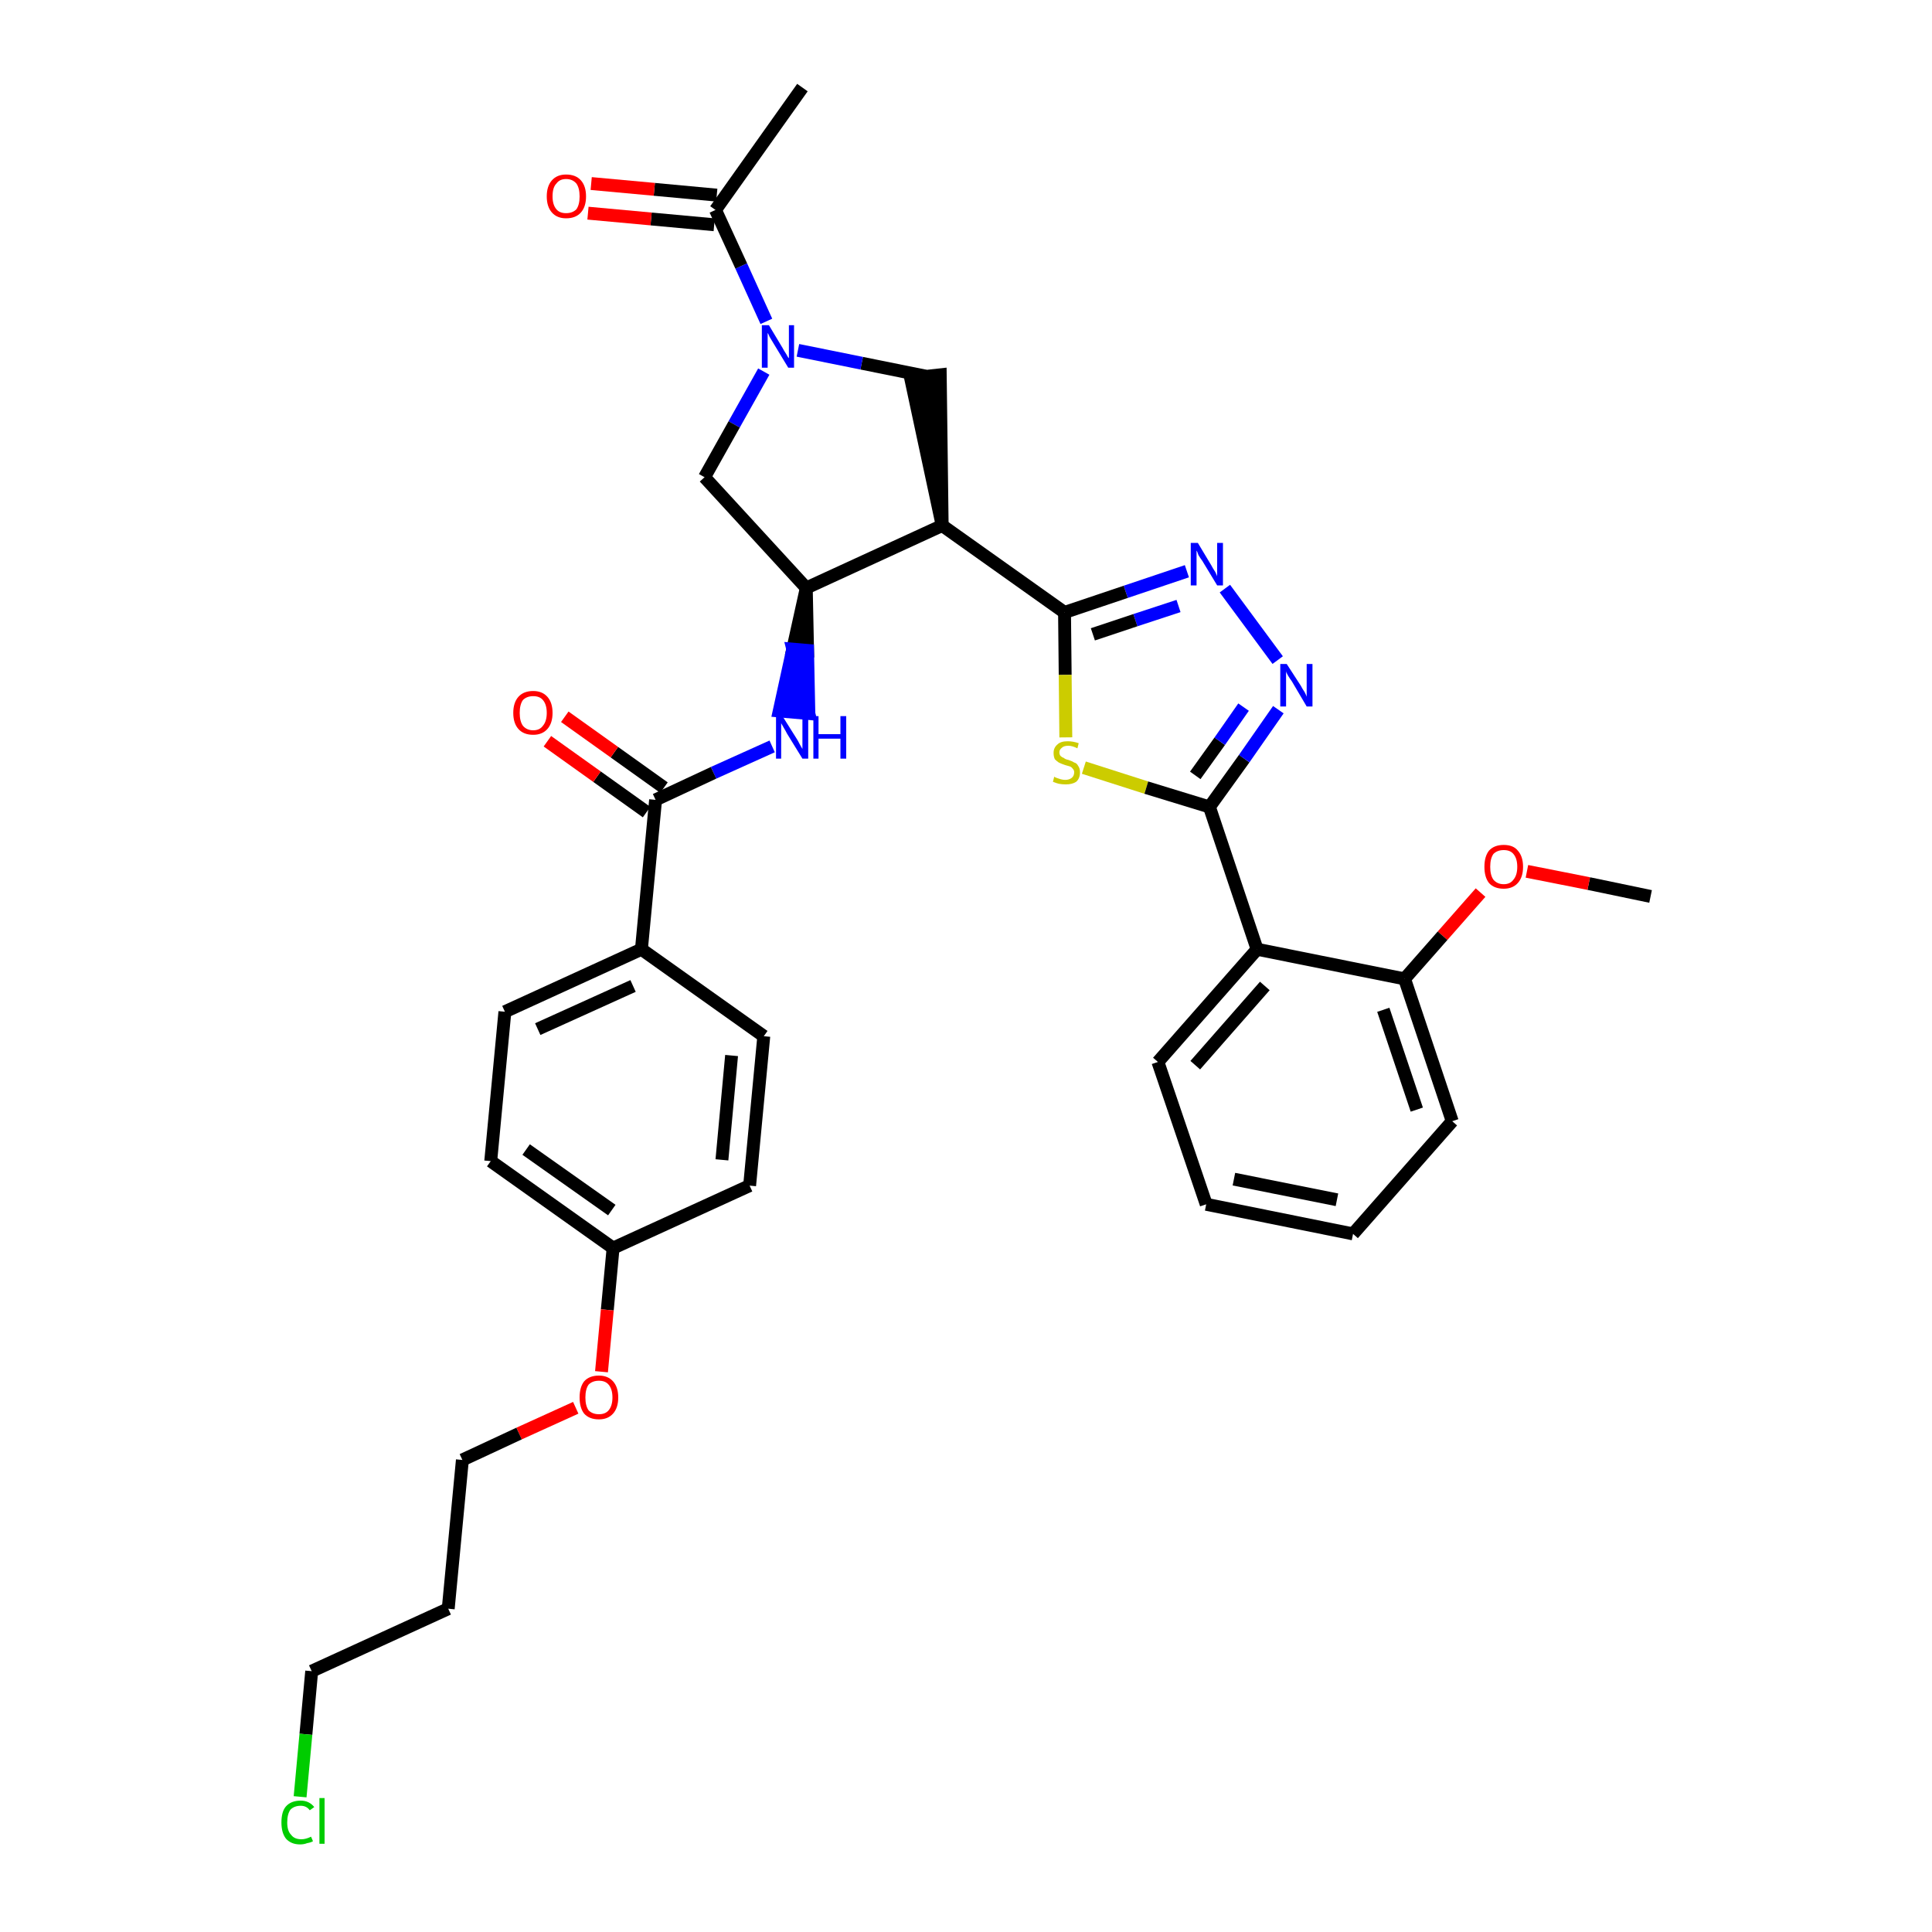 <?xml version='1.0' encoding='iso-8859-1'?>
<svg version='1.1' baseProfile='full'
              xmlns='http://www.w3.org/2000/svg'
                      xmlns:rdkit='http://www.rdkit.org/xml'
                      xmlns:xlink='http://www.w3.org/1999/xlink'
                  xml:space='preserve'
width='300px' height='300px' viewBox='0 0 300 300'>
<!-- END OF HEADER -->
<path class='bond-0 atom-0 atom-1' d='M 256.3,139.2 L 246.7,137.2' style='fill:none;fill-rule:evenodd;stroke:#000000;stroke-width:2.0px;stroke-linecap:butt;stroke-linejoin:miter;stroke-opacity:1' />
<path class='bond-0 atom-0 atom-1' d='M 246.7,137.2 L 237.1,135.3' style='fill:none;fill-rule:evenodd;stroke:#FF0000;stroke-width:2.0px;stroke-linecap:butt;stroke-linejoin:miter;stroke-opacity:1' />
<path class='bond-1 atom-1 atom-2' d='M 229.9,138.6 L 224.0,145.3' style='fill:none;fill-rule:evenodd;stroke:#FF0000;stroke-width:2.0px;stroke-linecap:butt;stroke-linejoin:miter;stroke-opacity:1' />
<path class='bond-1 atom-1 atom-2' d='M 224.0,145.3 L 218.1,152.0' style='fill:none;fill-rule:evenodd;stroke:#000000;stroke-width:2.0px;stroke-linecap:butt;stroke-linejoin:miter;stroke-opacity:1' />
<path class='bond-2 atom-2 atom-3' d='M 218.1,152.0 L 225.5,174.1' style='fill:none;fill-rule:evenodd;stroke:#000000;stroke-width:2.0px;stroke-linecap:butt;stroke-linejoin:miter;stroke-opacity:1' />
<path class='bond-2 atom-2 atom-3' d='M 214.8,156.8 L 220.0,172.3' style='fill:none;fill-rule:evenodd;stroke:#000000;stroke-width:2.0px;stroke-linecap:butt;stroke-linejoin:miter;stroke-opacity:1' />
<path class='bond-34 atom-7 atom-2' d='M 195.2,147.4 L 218.1,152.0' style='fill:none;fill-rule:evenodd;stroke:#000000;stroke-width:2.0px;stroke-linecap:butt;stroke-linejoin:miter;stroke-opacity:1' />
<path class='bond-3 atom-3 atom-4' d='M 225.5,174.1 L 210.1,191.6' style='fill:none;fill-rule:evenodd;stroke:#000000;stroke-width:2.0px;stroke-linecap:butt;stroke-linejoin:miter;stroke-opacity:1' />
<path class='bond-4 atom-4 atom-5' d='M 210.1,191.6 L 187.3,187.0' style='fill:none;fill-rule:evenodd;stroke:#000000;stroke-width:2.0px;stroke-linecap:butt;stroke-linejoin:miter;stroke-opacity:1' />
<path class='bond-4 atom-4 atom-5' d='M 207.6,186.3 L 191.6,183.1' style='fill:none;fill-rule:evenodd;stroke:#000000;stroke-width:2.0px;stroke-linecap:butt;stroke-linejoin:miter;stroke-opacity:1' />
<path class='bond-5 atom-5 atom-6' d='M 187.3,187.0 L 179.8,164.9' style='fill:none;fill-rule:evenodd;stroke:#000000;stroke-width:2.0px;stroke-linecap:butt;stroke-linejoin:miter;stroke-opacity:1' />
<path class='bond-6 atom-6 atom-7' d='M 179.8,164.9 L 195.2,147.4' style='fill:none;fill-rule:evenodd;stroke:#000000;stroke-width:2.0px;stroke-linecap:butt;stroke-linejoin:miter;stroke-opacity:1' />
<path class='bond-6 atom-6 atom-7' d='M 185.6,165.4 L 196.4,153.1' style='fill:none;fill-rule:evenodd;stroke:#000000;stroke-width:2.0px;stroke-linecap:butt;stroke-linejoin:miter;stroke-opacity:1' />
<path class='bond-7 atom-7 atom-8' d='M 195.2,147.4 L 187.8,125.3' style='fill:none;fill-rule:evenodd;stroke:#000000;stroke-width:2.0px;stroke-linecap:butt;stroke-linejoin:miter;stroke-opacity:1' />
<path class='bond-8 atom-8 atom-9' d='M 187.8,125.3 L 193.2,117.8' style='fill:none;fill-rule:evenodd;stroke:#000000;stroke-width:2.0px;stroke-linecap:butt;stroke-linejoin:miter;stroke-opacity:1' />
<path class='bond-8 atom-8 atom-9' d='M 193.2,117.8 L 198.5,110.2' style='fill:none;fill-rule:evenodd;stroke:#0000FF;stroke-width:2.0px;stroke-linecap:butt;stroke-linejoin:miter;stroke-opacity:1' />
<path class='bond-8 atom-8 atom-9' d='M 185.6,120.4 L 189.4,115.1' style='fill:none;fill-rule:evenodd;stroke:#000000;stroke-width:2.0px;stroke-linecap:butt;stroke-linejoin:miter;stroke-opacity:1' />
<path class='bond-8 atom-8 atom-9' d='M 189.4,115.1 L 193.1,109.8' style='fill:none;fill-rule:evenodd;stroke:#0000FF;stroke-width:2.0px;stroke-linecap:butt;stroke-linejoin:miter;stroke-opacity:1' />
<path class='bond-35 atom-34 atom-8' d='M 168.3,119.2 L 178.0,122.3' style='fill:none;fill-rule:evenodd;stroke:#CCCC00;stroke-width:2.0px;stroke-linecap:butt;stroke-linejoin:miter;stroke-opacity:1' />
<path class='bond-35 atom-34 atom-8' d='M 178.0,122.3 L 187.8,125.3' style='fill:none;fill-rule:evenodd;stroke:#000000;stroke-width:2.0px;stroke-linecap:butt;stroke-linejoin:miter;stroke-opacity:1' />
<path class='bond-9 atom-9 atom-10' d='M 198.4,102.5 L 190.2,91.4' style='fill:none;fill-rule:evenodd;stroke:#0000FF;stroke-width:2.0px;stroke-linecap:butt;stroke-linejoin:miter;stroke-opacity:1' />
<path class='bond-10 atom-10 atom-11' d='M 184.3,88.7 L 174.8,91.9' style='fill:none;fill-rule:evenodd;stroke:#0000FF;stroke-width:2.0px;stroke-linecap:butt;stroke-linejoin:miter;stroke-opacity:1' />
<path class='bond-10 atom-10 atom-11' d='M 174.8,91.9 L 165.3,95.1' style='fill:none;fill-rule:evenodd;stroke:#000000;stroke-width:2.0px;stroke-linecap:butt;stroke-linejoin:miter;stroke-opacity:1' />
<path class='bond-10 atom-10 atom-11' d='M 183.0,94.1 L 176.3,96.3' style='fill:none;fill-rule:evenodd;stroke:#0000FF;stroke-width:2.0px;stroke-linecap:butt;stroke-linejoin:miter;stroke-opacity:1' />
<path class='bond-10 atom-10 atom-11' d='M 176.3,96.3 L 169.7,98.5' style='fill:none;fill-rule:evenodd;stroke:#000000;stroke-width:2.0px;stroke-linecap:butt;stroke-linejoin:miter;stroke-opacity:1' />
<path class='bond-11 atom-11 atom-12' d='M 165.3,95.1 L 146.3,81.6' style='fill:none;fill-rule:evenodd;stroke:#000000;stroke-width:2.0px;stroke-linecap:butt;stroke-linejoin:miter;stroke-opacity:1' />
<path class='bond-33 atom-11 atom-34' d='M 165.3,95.1 L 165.4,104.8' style='fill:none;fill-rule:evenodd;stroke:#000000;stroke-width:2.0px;stroke-linecap:butt;stroke-linejoin:miter;stroke-opacity:1' />
<path class='bond-33 atom-11 atom-34' d='M 165.4,104.8 L 165.5,114.5' style='fill:none;fill-rule:evenodd;stroke:#CCCC00;stroke-width:2.0px;stroke-linecap:butt;stroke-linejoin:miter;stroke-opacity:1' />
<path class='bond-12 atom-12 atom-13' d='M 146.3,81.6 L 146.0,58.2 L 141.4,58.7 Z' style='fill:#000000;fill-rule:evenodd;fill-opacity:1;stroke:#000000;stroke-width:2.0px;stroke-linecap:butt;stroke-linejoin:miter;stroke-opacity:1;' />
<path class='bond-36 atom-19 atom-12' d='M 125.2,91.3 L 146.3,81.6' style='fill:none;fill-rule:evenodd;stroke:#000000;stroke-width:2.0px;stroke-linecap:butt;stroke-linejoin:miter;stroke-opacity:1' />
<path class='bond-13 atom-13 atom-14' d='M 143.7,58.4 L 133.8,56.4' style='fill:none;fill-rule:evenodd;stroke:#000000;stroke-width:2.0px;stroke-linecap:butt;stroke-linejoin:miter;stroke-opacity:1' />
<path class='bond-13 atom-13 atom-14' d='M 133.8,56.4 L 123.9,54.4' style='fill:none;fill-rule:evenodd;stroke:#0000FF;stroke-width:2.0px;stroke-linecap:butt;stroke-linejoin:miter;stroke-opacity:1' />
<path class='bond-14 atom-14 atom-15' d='M 119.0,49.9 L 115.1,41.3' style='fill:none;fill-rule:evenodd;stroke:#0000FF;stroke-width:2.0px;stroke-linecap:butt;stroke-linejoin:miter;stroke-opacity:1' />
<path class='bond-14 atom-14 atom-15' d='M 115.1,41.3 L 111.1,32.6' style='fill:none;fill-rule:evenodd;stroke:#000000;stroke-width:2.0px;stroke-linecap:butt;stroke-linejoin:miter;stroke-opacity:1' />
<path class='bond-17 atom-14 atom-18' d='M 118.6,57.7 L 114.0,65.9' style='fill:none;fill-rule:evenodd;stroke:#0000FF;stroke-width:2.0px;stroke-linecap:butt;stroke-linejoin:miter;stroke-opacity:1' />
<path class='bond-17 atom-14 atom-18' d='M 114.0,65.9 L 109.4,74.1' style='fill:none;fill-rule:evenodd;stroke:#000000;stroke-width:2.0px;stroke-linecap:butt;stroke-linejoin:miter;stroke-opacity:1' />
<path class='bond-15 atom-15 atom-16' d='M 111.1,32.6 L 124.6,13.6' style='fill:none;fill-rule:evenodd;stroke:#000000;stroke-width:2.0px;stroke-linecap:butt;stroke-linejoin:miter;stroke-opacity:1' />
<path class='bond-16 atom-15 atom-17' d='M 111.3,30.3 L 101.6,29.4' style='fill:none;fill-rule:evenodd;stroke:#000000;stroke-width:2.0px;stroke-linecap:butt;stroke-linejoin:miter;stroke-opacity:1' />
<path class='bond-16 atom-15 atom-17' d='M 101.6,29.4 L 91.8,28.5' style='fill:none;fill-rule:evenodd;stroke:#FF0000;stroke-width:2.0px;stroke-linecap:butt;stroke-linejoin:miter;stroke-opacity:1' />
<path class='bond-16 atom-15 atom-17' d='M 110.9,34.9 L 101.1,34.0' style='fill:none;fill-rule:evenodd;stroke:#000000;stroke-width:2.0px;stroke-linecap:butt;stroke-linejoin:miter;stroke-opacity:1' />
<path class='bond-16 atom-15 atom-17' d='M 101.1,34.0 L 91.3,33.1' style='fill:none;fill-rule:evenodd;stroke:#FF0000;stroke-width:2.0px;stroke-linecap:butt;stroke-linejoin:miter;stroke-opacity:1' />
<path class='bond-18 atom-18 atom-19' d='M 109.4,74.1 L 125.2,91.3' style='fill:none;fill-rule:evenodd;stroke:#000000;stroke-width:2.0px;stroke-linecap:butt;stroke-linejoin:miter;stroke-opacity:1' />
<path class='bond-19 atom-19 atom-20' d='M 125.2,91.3 L 123.1,100.8 L 125.4,101.0 Z' style='fill:#000000;fill-rule:evenodd;fill-opacity:1;stroke:#000000;stroke-width:2.0px;stroke-linecap:butt;stroke-linejoin:miter;stroke-opacity:1;' />
<path class='bond-19 atom-19 atom-20' d='M 123.1,100.8 L 125.6,110.8 L 121.0,110.4 Z' style='fill:#0000FF;fill-rule:evenodd;fill-opacity:1;stroke:#0000FF;stroke-width:2.0px;stroke-linecap:butt;stroke-linejoin:miter;stroke-opacity:1;' />
<path class='bond-19 atom-19 atom-20' d='M 123.1,100.8 L 125.4,101.0 L 125.6,110.8 Z' style='fill:#0000FF;fill-rule:evenodd;fill-opacity:1;stroke:#0000FF;stroke-width:2.0px;stroke-linecap:butt;stroke-linejoin:miter;stroke-opacity:1;' />
<path class='bond-20 atom-20 atom-21' d='M 119.9,115.9 L 110.8,120.0' style='fill:none;fill-rule:evenodd;stroke:#0000FF;stroke-width:2.0px;stroke-linecap:butt;stroke-linejoin:miter;stroke-opacity:1' />
<path class='bond-20 atom-20 atom-21' d='M 110.8,120.0 L 101.8,124.2' style='fill:none;fill-rule:evenodd;stroke:#000000;stroke-width:2.0px;stroke-linecap:butt;stroke-linejoin:miter;stroke-opacity:1' />
<path class='bond-21 atom-21 atom-22' d='M 103.1,122.3 L 95.4,116.8' style='fill:none;fill-rule:evenodd;stroke:#000000;stroke-width:2.0px;stroke-linecap:butt;stroke-linejoin:miter;stroke-opacity:1' />
<path class='bond-21 atom-21 atom-22' d='M 95.4,116.8 L 87.7,111.3' style='fill:none;fill-rule:evenodd;stroke:#FF0000;stroke-width:2.0px;stroke-linecap:butt;stroke-linejoin:miter;stroke-opacity:1' />
<path class='bond-21 atom-21 atom-22' d='M 100.4,126.1 L 92.7,120.6' style='fill:none;fill-rule:evenodd;stroke:#000000;stroke-width:2.0px;stroke-linecap:butt;stroke-linejoin:miter;stroke-opacity:1' />
<path class='bond-21 atom-21 atom-22' d='M 92.7,120.6 L 85.0,115.1' style='fill:none;fill-rule:evenodd;stroke:#FF0000;stroke-width:2.0px;stroke-linecap:butt;stroke-linejoin:miter;stroke-opacity:1' />
<path class='bond-22 atom-21 atom-23' d='M 101.8,124.2 L 99.6,147.4' style='fill:none;fill-rule:evenodd;stroke:#000000;stroke-width:2.0px;stroke-linecap:butt;stroke-linejoin:miter;stroke-opacity:1' />
<path class='bond-23 atom-23 atom-24' d='M 99.6,147.4 L 78.4,157.1' style='fill:none;fill-rule:evenodd;stroke:#000000;stroke-width:2.0px;stroke-linecap:butt;stroke-linejoin:miter;stroke-opacity:1' />
<path class='bond-23 atom-23 atom-24' d='M 98.3,153.1 L 83.5,159.8' style='fill:none;fill-rule:evenodd;stroke:#000000;stroke-width:2.0px;stroke-linecap:butt;stroke-linejoin:miter;stroke-opacity:1' />
<path class='bond-37 atom-33 atom-23' d='M 118.6,160.9 L 99.6,147.4' style='fill:none;fill-rule:evenodd;stroke:#000000;stroke-width:2.0px;stroke-linecap:butt;stroke-linejoin:miter;stroke-opacity:1' />
<path class='bond-24 atom-24 atom-25' d='M 78.4,157.1 L 76.2,180.3' style='fill:none;fill-rule:evenodd;stroke:#000000;stroke-width:2.0px;stroke-linecap:butt;stroke-linejoin:miter;stroke-opacity:1' />
<path class='bond-25 atom-25 atom-26' d='M 76.2,180.3 L 95.2,193.8' style='fill:none;fill-rule:evenodd;stroke:#000000;stroke-width:2.0px;stroke-linecap:butt;stroke-linejoin:miter;stroke-opacity:1' />
<path class='bond-25 atom-25 atom-26' d='M 81.7,178.5 L 95.0,187.9' style='fill:none;fill-rule:evenodd;stroke:#000000;stroke-width:2.0px;stroke-linecap:butt;stroke-linejoin:miter;stroke-opacity:1' />
<path class='bond-26 atom-26 atom-27' d='M 95.2,193.8 L 94.3,203.4' style='fill:none;fill-rule:evenodd;stroke:#000000;stroke-width:2.0px;stroke-linecap:butt;stroke-linejoin:miter;stroke-opacity:1' />
<path class='bond-26 atom-26 atom-27' d='M 94.3,203.4 L 93.4,213.0' style='fill:none;fill-rule:evenodd;stroke:#FF0000;stroke-width:2.0px;stroke-linecap:butt;stroke-linejoin:miter;stroke-opacity:1' />
<path class='bond-31 atom-26 atom-32' d='M 95.2,193.8 L 116.4,184.1' style='fill:none;fill-rule:evenodd;stroke:#000000;stroke-width:2.0px;stroke-linecap:butt;stroke-linejoin:miter;stroke-opacity:1' />
<path class='bond-27 atom-27 atom-28' d='M 89.4,218.6 L 80.6,222.6' style='fill:none;fill-rule:evenodd;stroke:#FF0000;stroke-width:2.0px;stroke-linecap:butt;stroke-linejoin:miter;stroke-opacity:1' />
<path class='bond-27 atom-27 atom-28' d='M 80.6,222.6 L 71.8,226.7' style='fill:none;fill-rule:evenodd;stroke:#000000;stroke-width:2.0px;stroke-linecap:butt;stroke-linejoin:miter;stroke-opacity:1' />
<path class='bond-28 atom-28 atom-29' d='M 71.8,226.7 L 69.6,249.8' style='fill:none;fill-rule:evenodd;stroke:#000000;stroke-width:2.0px;stroke-linecap:butt;stroke-linejoin:miter;stroke-opacity:1' />
<path class='bond-29 atom-29 atom-30' d='M 69.6,249.8 L 48.4,259.5' style='fill:none;fill-rule:evenodd;stroke:#000000;stroke-width:2.0px;stroke-linecap:butt;stroke-linejoin:miter;stroke-opacity:1' />
<path class='bond-30 atom-30 atom-31' d='M 48.4,259.5 L 47.5,269.3' style='fill:none;fill-rule:evenodd;stroke:#000000;stroke-width:2.0px;stroke-linecap:butt;stroke-linejoin:miter;stroke-opacity:1' />
<path class='bond-30 atom-30 atom-31' d='M 47.5,269.3 L 46.6,279.0' style='fill:none;fill-rule:evenodd;stroke:#00CC00;stroke-width:2.0px;stroke-linecap:butt;stroke-linejoin:miter;stroke-opacity:1' />
<path class='bond-32 atom-32 atom-33' d='M 116.4,184.1 L 118.6,160.9' style='fill:none;fill-rule:evenodd;stroke:#000000;stroke-width:2.0px;stroke-linecap:butt;stroke-linejoin:miter;stroke-opacity:1' />
<path class='bond-32 atom-32 atom-33' d='M 112.1,180.1 L 113.6,163.9' style='fill:none;fill-rule:evenodd;stroke:#000000;stroke-width:2.0px;stroke-linecap:butt;stroke-linejoin:miter;stroke-opacity:1' />
<path  class='atom-1' d='M 230.5 134.6
Q 230.5 133.0, 231.2 132.1
Q 232.0 131.2, 233.5 131.2
Q 235.0 131.2, 235.7 132.1
Q 236.5 133.0, 236.5 134.6
Q 236.5 136.2, 235.7 137.1
Q 234.9 138.0, 233.5 138.0
Q 232.0 138.0, 231.2 137.1
Q 230.5 136.2, 230.5 134.6
M 233.5 137.3
Q 234.5 137.3, 235.0 136.6
Q 235.6 135.9, 235.6 134.6
Q 235.6 133.3, 235.0 132.6
Q 234.5 132.0, 233.5 132.0
Q 232.5 132.0, 231.9 132.6
Q 231.4 133.3, 231.4 134.6
Q 231.4 135.9, 231.9 136.6
Q 232.5 137.3, 233.5 137.3
' fill='#FF0000'/>
<path  class='atom-9' d='M 199.8 103.1
L 202.0 106.5
Q 202.2 106.9, 202.6 107.5
Q 202.9 108.1, 202.9 108.2
L 202.9 103.1
L 203.8 103.1
L 203.8 109.7
L 202.9 109.7
L 200.6 105.8
Q 200.3 105.4, 200.0 104.9
Q 199.7 104.4, 199.7 104.2
L 199.7 109.7
L 198.8 109.7
L 198.8 103.1
L 199.8 103.1
' fill='#0000FF'/>
<path  class='atom-10' d='M 186.0 84.3
L 188.1 87.8
Q 188.3 88.2, 188.7 88.8
Q 189.0 89.4, 189.0 89.5
L 189.0 84.3
L 189.9 84.3
L 189.9 90.9
L 189.0 90.9
L 186.7 87.1
Q 186.4 86.7, 186.1 86.2
Q 185.9 85.6, 185.8 85.5
L 185.8 90.9
L 184.9 90.9
L 184.9 84.3
L 186.0 84.3
' fill='#0000FF'/>
<path  class='atom-14' d='M 119.4 50.5
L 121.5 54.0
Q 121.7 54.4, 122.1 55.0
Q 122.4 55.6, 122.5 55.6
L 122.5 50.5
L 123.3 50.5
L 123.3 57.1
L 122.4 57.1
L 120.1 53.3
Q 119.8 52.8, 119.5 52.3
Q 119.3 51.8, 119.2 51.7
L 119.2 57.1
L 118.3 57.1
L 118.3 50.5
L 119.4 50.5
' fill='#0000FF'/>
<path  class='atom-17' d='M 84.9 30.5
Q 84.9 28.9, 85.7 28.0
Q 86.5 27.1, 87.9 27.1
Q 89.4 27.1, 90.2 28.0
Q 91.0 28.9, 91.0 30.5
Q 91.0 32.1, 90.2 33.0
Q 89.4 33.9, 87.9 33.9
Q 86.5 33.9, 85.7 33.0
Q 84.9 32.1, 84.9 30.5
M 87.9 33.1
Q 88.9 33.1, 89.5 32.5
Q 90.0 31.8, 90.0 30.5
Q 90.0 29.2, 89.5 28.5
Q 88.9 27.8, 87.9 27.8
Q 86.9 27.8, 86.4 28.5
Q 85.8 29.1, 85.8 30.5
Q 85.8 31.8, 86.4 32.5
Q 86.9 33.1, 87.9 33.1
' fill='#FF0000'/>
<path  class='atom-20' d='M 121.5 111.2
L 123.7 114.7
Q 123.9 115.0, 124.2 115.6
Q 124.6 116.3, 124.6 116.3
L 124.6 111.2
L 125.5 111.2
L 125.5 117.8
L 124.6 117.8
L 122.2 113.9
Q 122.0 113.5, 121.7 113.0
Q 121.4 112.5, 121.3 112.3
L 121.3 117.8
L 120.5 117.8
L 120.5 111.2
L 121.5 111.2
' fill='#0000FF'/>
<path  class='atom-20' d='M 126.3 111.2
L 127.1 111.2
L 127.1 114.0
L 130.5 114.0
L 130.5 111.2
L 131.4 111.2
L 131.4 117.8
L 130.5 117.8
L 130.5 114.7
L 127.1 114.7
L 127.1 117.8
L 126.3 117.8
L 126.3 111.2
' fill='#0000FF'/>
<path  class='atom-22' d='M 79.7 110.7
Q 79.7 109.1, 80.5 108.2
Q 81.3 107.3, 82.8 107.3
Q 84.2 107.3, 85.0 108.2
Q 85.8 109.1, 85.8 110.7
Q 85.8 112.3, 85.0 113.2
Q 84.2 114.1, 82.8 114.1
Q 81.3 114.1, 80.5 113.2
Q 79.7 112.3, 79.7 110.7
M 82.8 113.4
Q 83.8 113.4, 84.3 112.7
Q 84.9 112.0, 84.9 110.7
Q 84.9 109.4, 84.3 108.7
Q 83.8 108.1, 82.8 108.1
Q 81.8 108.1, 81.2 108.7
Q 80.7 109.4, 80.7 110.7
Q 80.7 112.0, 81.2 112.7
Q 81.8 113.4, 82.8 113.4
' fill='#FF0000'/>
<path  class='atom-27' d='M 90.0 217.0
Q 90.0 215.4, 90.7 214.5
Q 91.5 213.6, 93.0 213.6
Q 94.4 213.6, 95.2 214.5
Q 96.0 215.4, 96.0 217.0
Q 96.0 218.6, 95.2 219.5
Q 94.4 220.4, 93.0 220.4
Q 91.5 220.4, 90.7 219.5
Q 90.0 218.6, 90.0 217.0
M 93.0 219.6
Q 94.0 219.6, 94.5 219.0
Q 95.1 218.3, 95.1 217.0
Q 95.1 215.7, 94.5 215.0
Q 94.0 214.4, 93.0 214.4
Q 92.0 214.4, 91.4 215.0
Q 90.9 215.7, 90.9 217.0
Q 90.9 218.3, 91.4 219.0
Q 92.0 219.6, 93.0 219.6
' fill='#FF0000'/>
<path  class='atom-31' d='M 43.7 283.0
Q 43.7 281.3, 44.4 280.5
Q 45.2 279.6, 46.7 279.6
Q 48.0 279.6, 48.8 280.6
L 48.1 281.1
Q 47.6 280.4, 46.7 280.4
Q 45.7 280.4, 45.1 281.0
Q 44.6 281.7, 44.6 283.0
Q 44.6 284.3, 45.2 284.9
Q 45.7 285.6, 46.8 285.6
Q 47.5 285.6, 48.3 285.2
L 48.6 285.9
Q 48.3 286.1, 47.7 286.2
Q 47.2 286.4, 46.6 286.4
Q 45.2 286.4, 44.4 285.5
Q 43.7 284.6, 43.7 283.0
' fill='#00CC00'/>
<path  class='atom-31' d='M 49.6 279.2
L 50.4 279.2
L 50.4 286.3
L 49.6 286.3
L 49.6 279.2
' fill='#00CC00'/>
<path  class='atom-34' d='M 163.7 120.6
Q 163.8 120.7, 164.1 120.8
Q 164.4 120.9, 164.7 121.0
Q 165.1 121.1, 165.4 121.1
Q 166.0 121.1, 166.4 120.8
Q 166.8 120.5, 166.8 119.9
Q 166.8 119.6, 166.6 119.4
Q 166.4 119.1, 166.1 119.0
Q 165.8 118.9, 165.4 118.8
Q 164.8 118.6, 164.4 118.4
Q 164.1 118.2, 163.8 117.9
Q 163.6 117.5, 163.6 116.9
Q 163.6 116.1, 164.2 115.6
Q 164.7 115.1, 165.8 115.1
Q 166.6 115.1, 167.5 115.4
L 167.3 116.2
Q 166.5 115.8, 165.9 115.8
Q 165.2 115.8, 164.9 116.1
Q 164.5 116.4, 164.5 116.8
Q 164.5 117.2, 164.7 117.4
Q 164.9 117.6, 165.2 117.7
Q 165.4 117.9, 165.9 118.0
Q 166.5 118.2, 166.8 118.4
Q 167.2 118.5, 167.4 118.9
Q 167.7 119.3, 167.7 119.9
Q 167.7 120.9, 167.1 121.4
Q 166.5 121.8, 165.5 121.8
Q 164.9 121.8, 164.4 121.7
Q 164.0 121.6, 163.5 121.4
L 163.7 120.6
' fill='#CCCC00'/>
</svg>
